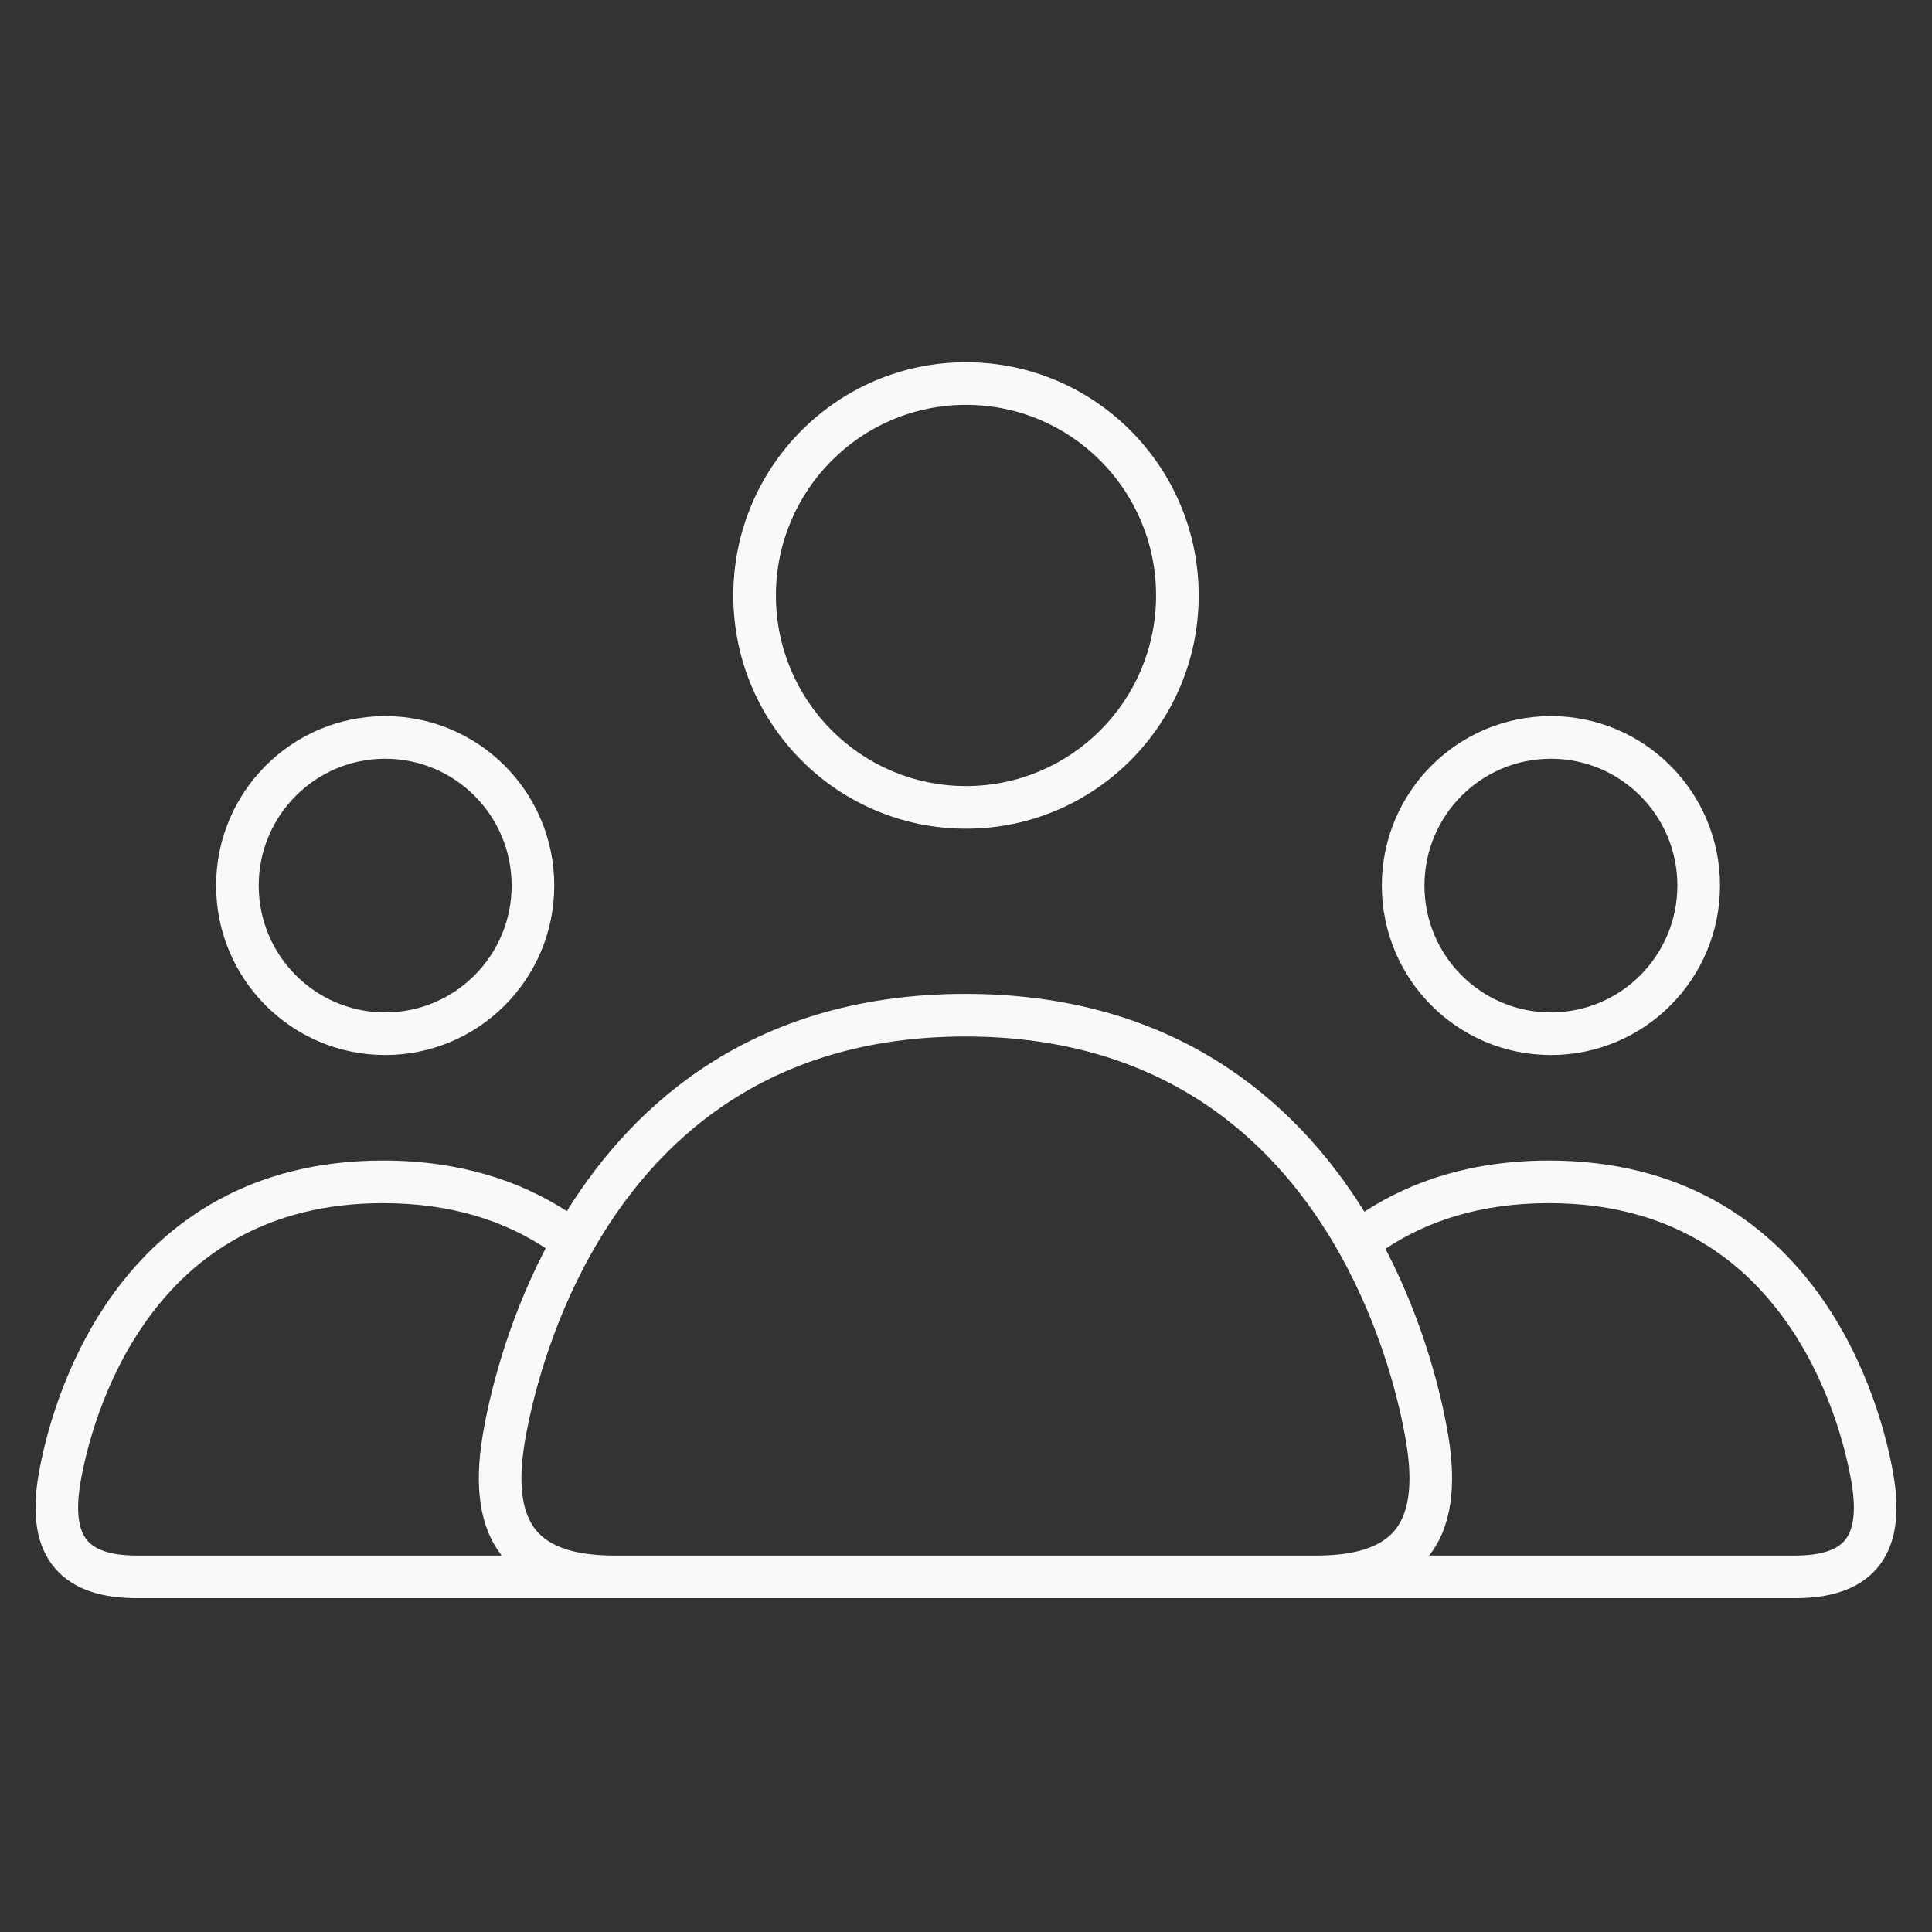 <svg xmlns="http://www.w3.org/2000/svg" width="68" height="68" viewBox="0 0 68 68" fill="none">
  <rect x="0" y="0" width="68" height="68" fill="#333333" stroke="none"/>
  <path fill-rule="evenodd" clip-rule="evenodd" d="M34 14.25C30.307 14.25 27.31 17.252 27.31 20.959C27.31 24.665 30.307 27.667 34 27.667C37.693 27.667 40.69 24.665 40.69 20.959C40.69 17.252 37.693 14.25 34 14.25ZM25.81 20.959C25.81 16.427 29.475 12.75 34 12.75C38.525 12.75 42.19 16.427 42.19 20.959C42.19 25.49 38.525 29.167 34 29.167C29.475 29.167 25.81 25.49 25.81 20.959ZM13.557 26.705C11.101 26.705 9.106 28.702 9.106 31.169C9.106 33.636 11.101 35.633 13.557 35.633C16.014 35.633 18.008 33.636 18.008 31.169C18.008 28.702 16.014 26.705 13.557 26.705ZM7.606 31.169C7.606 27.877 10.269 25.205 13.557 25.205C16.846 25.205 19.508 27.877 19.508 31.169C19.508 34.461 16.846 37.133 13.557 37.133C10.269 37.133 7.606 34.461 7.606 31.169ZM54.587 26.705C52.13 26.705 50.136 28.702 50.136 31.169C50.136 33.636 52.13 35.633 54.587 35.633C57.043 35.633 59.038 33.636 59.038 31.169C59.038 28.702 57.043 26.705 54.587 26.705ZM48.636 31.169C48.636 27.877 51.298 25.205 54.587 25.205C57.875 25.205 60.538 27.877 60.538 31.169C60.538 34.461 57.875 37.133 54.587 37.133C51.298 37.133 48.636 34.461 48.636 31.169ZM33.98 36.481C26.893 36.481 22.989 40.264 20.836 44.077C19.333 46.738 18.695 49.404 18.468 50.771C18.193 52.423 18.438 53.36 18.893 53.889C19.349 54.42 20.194 54.75 21.628 54.75H22.147H45.852H46.333C47.767 54.75 48.612 54.42 49.068 53.889C49.523 53.36 49.768 52.423 49.493 50.771C49.267 49.408 48.631 46.752 47.136 44.097C44.985 40.277 41.08 36.481 33.98 36.481ZM46.333 56.25H45.852H22.147H21.628H4.823C3.676 56.25 2.616 55.993 1.936 55.198C1.254 54.402 1.131 53.273 1.348 51.965C1.56 50.683 2.234 47.931 4.028 45.482C5.845 43.001 8.805 40.847 13.485 40.847C16.155 40.847 18.278 41.549 19.951 42.629C22.383 38.718 26.661 34.981 33.98 34.981C41.311 34.981 45.591 38.729 48.021 42.647C49.698 41.557 51.83 40.847 54.514 40.847C59.194 40.847 62.154 43.001 63.972 45.482C65.765 47.931 66.439 50.683 66.652 51.965C66.869 53.273 66.746 54.402 66.064 55.198C65.383 55.993 64.323 56.25 63.177 56.25H46.333ZM48.764 43.953C50.206 42.996 52.076 42.347 54.514 42.347C58.649 42.347 61.185 44.215 62.761 46.369C64.362 48.554 64.98 51.048 65.172 52.211C65.361 53.347 65.18 53.925 64.924 54.223C64.668 54.523 64.157 54.75 63.177 54.75H50.302C51.102 53.728 51.265 52.282 50.973 50.525C50.745 49.153 50.141 46.6 48.764 43.953ZM19.207 43.934C17.769 42.987 15.908 42.347 13.485 42.347C9.351 42.347 6.815 44.215 5.238 46.369C3.638 48.554 3.02 51.048 2.827 52.211C2.639 53.347 2.82 53.925 3.075 54.223C3.332 54.523 3.842 54.75 4.823 54.75H17.659C16.859 53.728 16.696 52.282 16.988 50.525C17.216 49.15 17.822 46.588 19.207 43.934Z" fill="#F7F9FB"/>
</svg>
